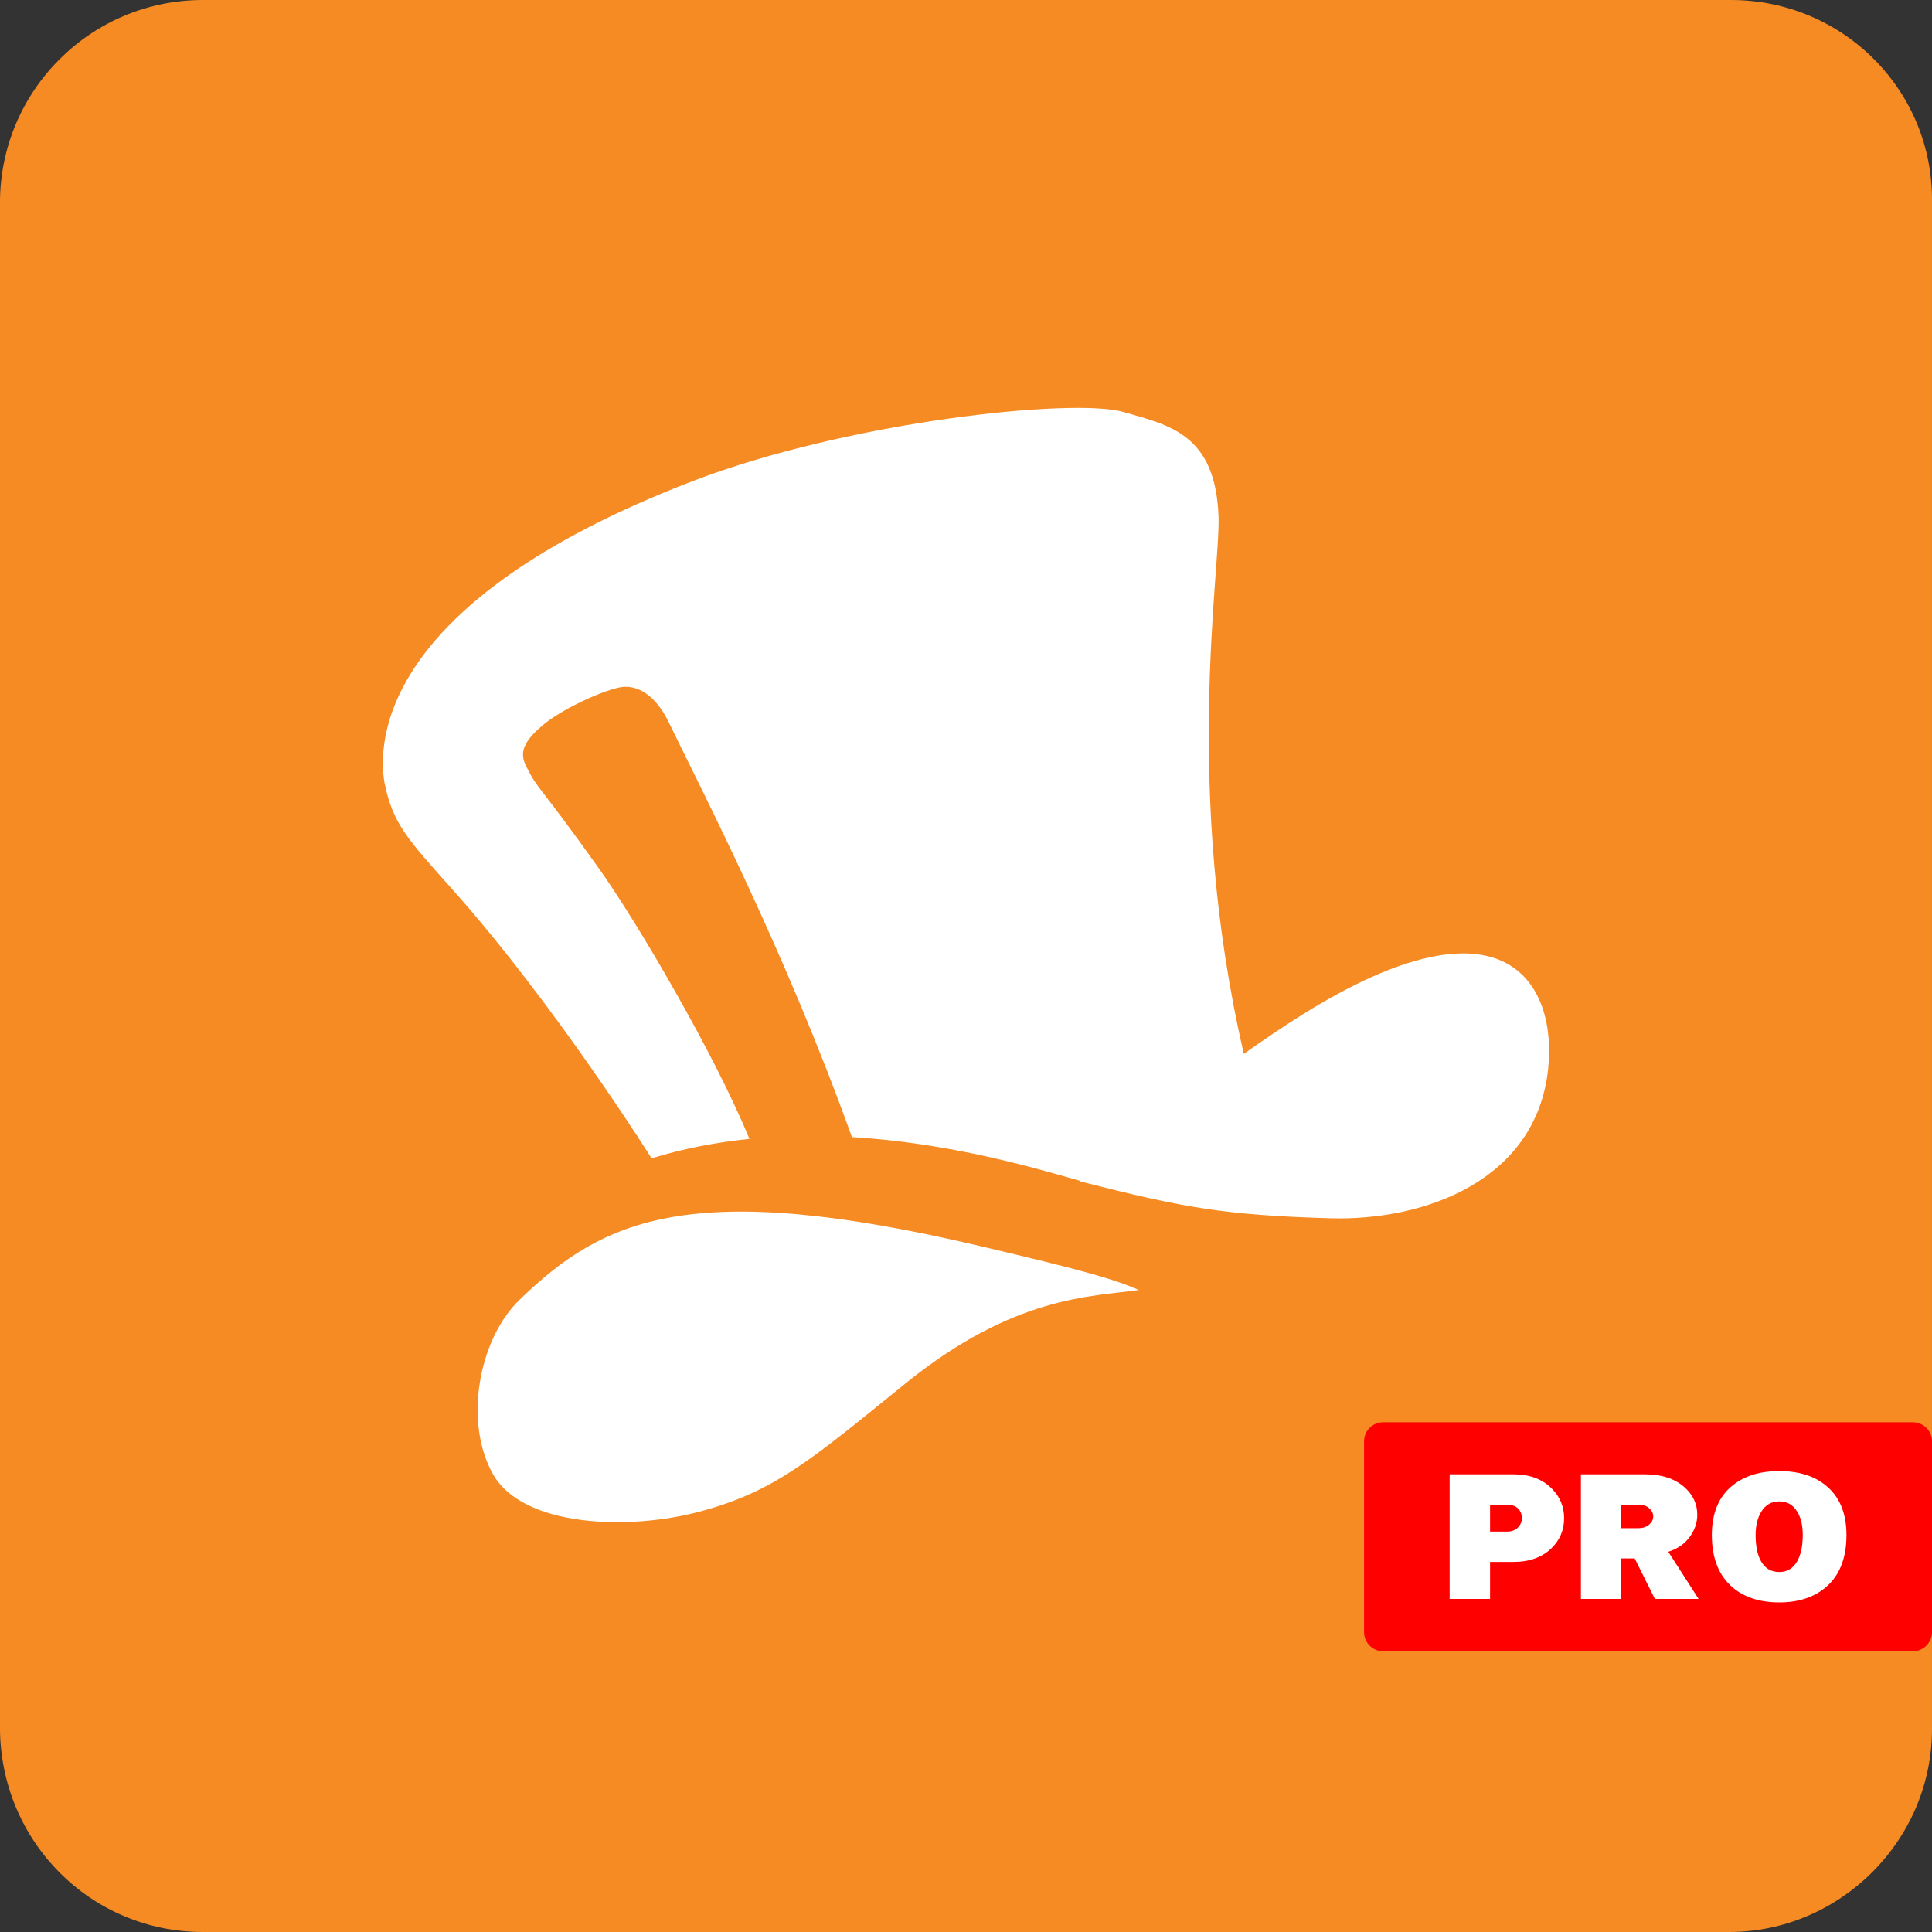 <svg xmlns="http://www.w3.org/2000/svg" width="99" height="99" viewBox="0 0 1000 1000">
    <rect x="0" y="0" width="1000" height="1000" fill="#333333" stroke="none"/>
    <path fill="#F68A23" d="M895.985,0h-791c-58,0-105,47-105,105v789c0,59,47,106,105,106h790c57,0,105-47,105-105V105 C1000.985,47,953.985,0,895.985,0z"/>
    <g>
        <path fill="#FFFFFF" d="M589.466,667.699c-25.125,3.568-64.639,2.963-120.808,48.383 c-48.178,38.992-67.178,55.795-106.351,66.285c-37.317,10.023-91.633,7.91-107.078-19.219 c-15.212-26.775-7.674-69.693,13.647-90.342c43.44-42.016,88.681-63.158,238.638-27.791 C558.823,657.1,576.23,661.875,589.466,667.699"/>
        <path fill="#FFFFFF" d="M674.04,525.184c-9.499,5.932-19.825,12.932-30.23,20.291 c-31.605-136.267-12.109-249.44-13.099-278.067c-1.539-42.753-25.454-47.312-49.152-54.15 c-25.979-7.51-142.653,4.861-223.19,35.822c-164.484,63.239-162.52,137.16-159.403,155.832 c4.311,21.625,12.095,29.532,35.272,55.537c53.504,60.065,103.013,139.095,103.013,139.095 c16.875-5.162,33.885-8.348,50.648-10.049c-17.999-43.908-58.323-112.488-77.723-139.729 c-31.961-44.938-31.605-40.558-37.755-53.01c-3.103-6.125-2.925-11.671,8.264-21.199 c9.722-8.266,29.602-17.463,39.583-19.674c9.116-2.059,18.961,3.653,25.811,17.849 c18.317,37.729,60.261,118.458,94.873,214.827c51.405,3.02,95.494,16.256,118.393,22.738 c-0.028,0.055-0.247,0.219-0.193,0.219c52.999,13.455,73.813,17.41,129.225,19.059 c49.756,1.453,106.764-19.992,112.914-77.107C806.066,509.422,779.322,459.486,674.04,525.184"/>
    </g>
    <g>
        <path fill="#FF0000" d="M715.922,736.171H990.11c5.418,0,9.891,4.393,9.891,9.876v98.739c0,5.451-4.473,9.891-9.891,9.891H715.922 c-5.484,0-9.891-4.439-9.891-9.891v-98.739C706.031,740.563,710.438,736.171,715.922,736.171z"/>
        <g>
            <path fill="#FFFFFF" d="M750.303,763.092H783.4c8.154,0,14.65,2.365,19.537,7.125c4.439,4.31,6.645,9.487,6.645,15.6 c0,6.144-2.205,11.288-6.514,15.502c-4.891,4.761-11.451,7.126-19.668,7.126h-12.144v19.167h-20.92v-64.52H750.303z M771.256,778.819v13.926h8.669c2.43,0,4.326-0.69,5.709-2.074c1.383-1.382,2.106-3.021,2.106-4.854 c0-1.979-0.659-3.619-1.977-4.984c-1.32-1.352-3.282-2.013-5.839-2.013H771.256z"/>
            <path fill="#FFFFFF" d="M879.195,827.611h-22.624l-10.454-20.969h-7.026v20.969h-20.812v-64.52h33.034 c8.635,0,15.47,2.204,20.487,6.626c4.469,3.956,6.706,8.717,6.706,14.33c0,4.132-1.354,8.007-4.006,11.594 c-2.671,3.57-6.336,6.063-11.001,7.543L879.195,827.611z M839.09,778.819v12.157h8.813c2.428,0,4.324-0.625,5.707-1.849 c1.386-1.204,2.106-2.619,2.106-4.262c0-1.542-0.721-2.958-2.106-4.212c-1.383-1.238-3.279-1.864-5.707-1.864h-8.813V778.819z"/>
            <path fill="#FFFFFF" d="M955.729,794.518c0,12.059-3.604,21.113-10.855,27.161c-6.143,5.146-14.087,7.719-23.914,7.719 c-9.953,0-17.963-2.573-24.011-7.623c-7.219-6.078-10.901-15.132-10.901-27.257c0-11.387,3.617-19.991,10.807-25.716 c6.143-4.921,14.152-7.381,24.075-7.381c9.921,0,17.864,2.428,23.895,7.286C952.125,774.526,955.729,783.131,955.729,794.518z M920.959,813.67c4.101,0,7.19-1.849,9.297-5.629c1.896-3.346,2.846-7.879,2.846-13.523c0-4.891-0.918-8.831-2.784-11.949 c-2.168-3.65-5.258-5.453-9.358-5.453c-4.068,0-7.188,1.803-9.39,5.453c-1.914,3.15-2.864,7.156-2.864,11.949 c0,5.739,0.918,10.243,2.767,13.523C913.579,811.821,916.73,813.67,920.959,813.67z"/>
        </g>
    </g>
</svg>
